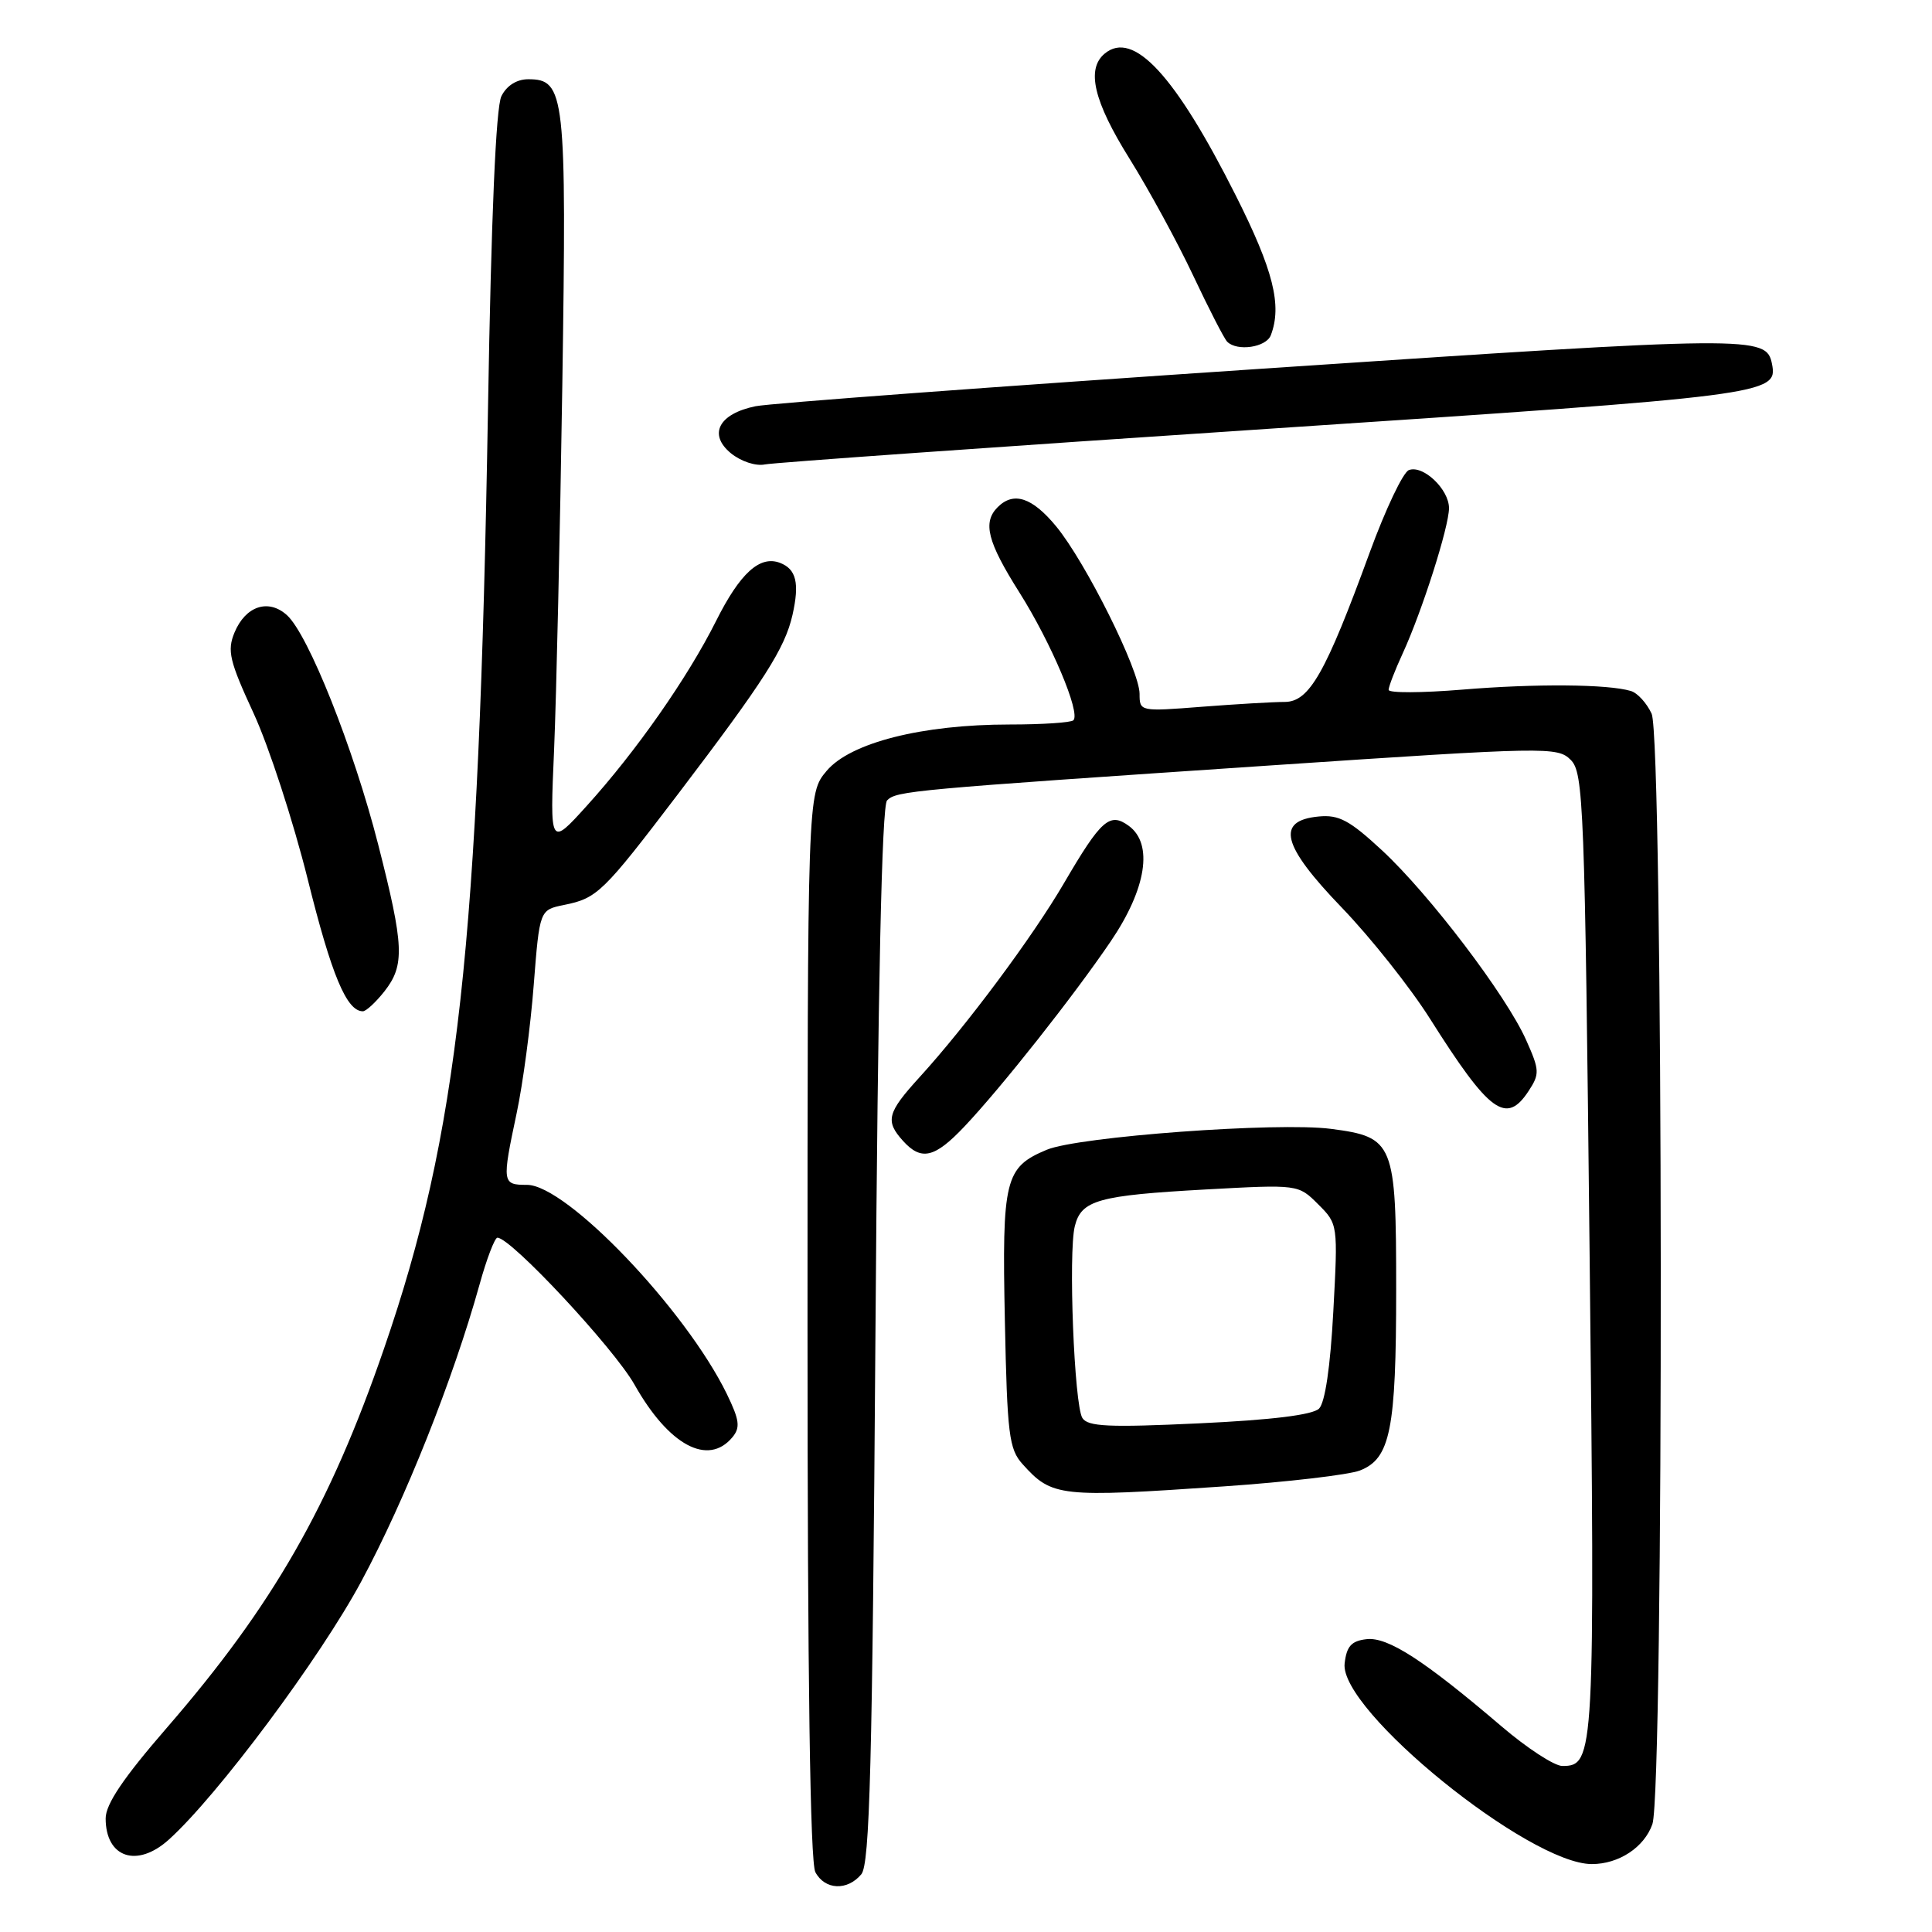 <?xml version="1.0" encoding="UTF-8" standalone="no"?>
<!DOCTYPE svg PUBLIC "-//W3C//DTD SVG 1.1//EN" "http://www.w3.org/Graphics/SVG/1.1/DTD/svg11.dtd" >
<svg xmlns="http://www.w3.org/2000/svg" xmlns:xlink="http://www.w3.org/1999/xlink" version="1.1" viewBox="0 0 256 256">
 <g >
 <path fill="currentColor"
d=" M 114.13 248.35 C 115.25 246.99 115.59 234.03 116.00 176.90 C 116.33 130.40 116.85 106.75 117.54 106.06 C 118.80 104.80 120.44 104.65 168.41 101.42 C 205.01 98.96 206.38 98.94 208.13 100.69 C 209.83 102.38 209.99 106.56 210.63 166.02 C 211.36 232.78 211.29 234.00 207.02 234.00 C 205.96 234.00 202.34 231.64 198.96 228.75 C 188.68 219.98 183.88 216.87 181.07 217.20 C 179.06 217.43 178.43 218.14 178.17 220.42 C 177.46 226.61 202.60 247.00 210.93 247.00 C 214.51 247.00 217.88 244.77 218.95 241.71 C 220.49 237.29 220.40 97.96 218.85 94.57 C 218.21 93.18 216.98 91.82 216.10 91.56 C 213.08 90.65 203.49 90.57 193.75 91.38 C 188.39 91.82 184.00 91.84 184.00 91.41 C 184.00 90.98 184.84 88.80 185.87 86.57 C 188.43 81.00 192.00 69.80 192.00 67.33 C 192.00 64.83 188.56 61.57 186.68 62.29 C 185.91 62.59 183.59 67.48 181.51 73.16 C 175.64 89.22 173.50 93.00 170.23 93.01 C 168.73 93.01 163.79 93.30 159.25 93.65 C 151.06 94.29 151.00 94.28 151.00 91.94 C 151.00 88.82 143.86 74.50 139.95 69.75 C 136.77 65.90 134.31 65.09 132.20 67.20 C 130.18 69.22 130.83 71.78 135.08 78.51 C 139.29 85.18 143.21 94.46 142.23 95.44 C 141.92 95.75 138.12 96.00 133.78 96.00 C 122.18 96.00 112.67 98.41 109.53 102.15 C 107.00 105.15 107.00 105.15 107.00 175.64 C 107.00 222.32 107.35 246.78 108.04 248.07 C 109.30 250.44 112.28 250.57 114.13 248.35 Z  M 22.38 243.75 C 28.83 237.93 42.41 219.71 47.87 209.55 C 53.68 198.76 60.03 182.80 63.53 170.25 C 64.48 166.81 65.56 164.00 65.91 164.00 C 67.70 164.00 81.34 178.63 84.08 183.48 C 88.62 191.53 93.83 194.32 97.05 190.44 C 98.12 189.15 97.99 188.17 96.30 184.69 C 90.83 173.50 75.06 157.00 69.83 157.00 C 66.53 157.00 66.50 156.76 68.46 147.50 C 69.28 143.65 70.30 136.02 70.72 130.53 C 71.50 120.57 71.50 120.57 74.74 119.91 C 79.14 119.02 79.90 118.28 89.84 105.22 C 101.30 90.15 104.00 85.92 105.01 81.48 C 105.96 77.26 105.51 75.41 103.35 74.58 C 100.68 73.56 98.05 75.95 94.88 82.29 C 91.11 89.81 84.30 99.55 77.73 106.80 C 72.86 112.18 72.86 112.18 73.42 99.34 C 73.72 92.28 74.21 70.53 74.51 51.00 C 75.09 12.45 74.87 10.50 70.00 10.50 C 68.47 10.50 67.14 11.34 66.44 12.74 C 65.71 14.20 65.09 28.64 64.66 54.24 C 63.45 125.46 60.71 150.22 50.88 178.71 C 43.69 199.58 36.15 212.74 22.09 228.96 C 16.35 235.58 14.00 239.06 14.00 240.95 C 14.00 246.16 18.16 247.56 22.38 243.75 Z  M 162.23 196.95 C 170.63 196.37 178.71 195.42 180.19 194.85 C 184.23 193.28 185.00 189.45 185.00 170.85 C 185.00 151.39 184.71 150.67 176.36 149.58 C 169.27 148.66 142.90 150.60 138.70 152.35 C 133.15 154.67 132.76 156.24 133.15 175.01 C 133.46 190.10 133.70 192.02 135.50 194.01 C 139.40 198.35 140.38 198.45 162.23 196.95 Z  M 127.81 149.25 C 132.69 144.09 142.27 131.97 147.18 124.73 C 151.91 117.76 152.84 111.82 149.57 109.43 C 147.05 107.59 145.91 108.60 141.01 116.98 C 136.84 124.13 128.07 135.91 121.85 142.73 C 117.55 147.45 117.27 148.53 119.65 151.17 C 122.08 153.86 123.85 153.44 127.81 149.25 Z  M 202.55 144.56 C 204.03 142.30 204.01 141.81 202.22 137.81 C 199.58 131.89 189.41 118.51 183.14 112.69 C 178.83 108.69 177.41 107.93 174.73 108.19 C 169.01 108.74 169.84 112.01 177.81 120.28 C 181.63 124.25 186.89 130.88 189.49 135.00 C 197.37 147.47 199.58 149.09 202.55 144.56 Z  M 50.93 131.37 C 53.66 127.89 53.55 125.37 50.10 111.86 C 46.85 99.14 40.86 84.08 38.02 81.51 C 35.56 79.29 32.53 80.30 31.07 83.82 C 30.08 86.23 30.40 87.58 33.61 94.53 C 35.63 98.91 38.85 108.79 40.77 116.49 C 43.93 129.21 45.93 134.00 48.08 134.00 C 48.51 134.00 49.79 132.81 50.93 131.37 Z  M 167.90 56.83 C 234.37 52.42 235.59 52.27 234.80 48.24 C 234.06 44.46 232.58 44.48 167.30 48.85 C 132.21 51.20 101.97 53.44 100.10 53.83 C 95.24 54.83 93.81 57.56 96.85 60.06 C 98.18 61.14 100.14 61.79 101.35 61.54 C 102.53 61.30 132.48 59.18 167.90 56.83 Z  M 168.39 44.42 C 169.90 40.48 168.73 35.80 163.75 25.91 C 155.73 9.96 150.17 3.95 146.38 7.10 C 143.91 9.15 144.91 13.41 149.67 21.03 C 152.23 25.14 156.03 32.11 158.11 36.53 C 160.19 40.94 162.21 44.88 162.61 45.28 C 163.93 46.60 167.78 46.03 168.39 44.42 Z  M 143.42 187.89 C 142.34 186.18 141.54 165.97 142.42 162.47 C 143.28 159.02 145.51 158.40 159.77 157.61 C 172.03 156.94 172.03 156.94 174.66 159.57 C 177.29 162.19 177.29 162.24 176.67 173.79 C 176.28 181.10 175.58 185.84 174.78 186.65 C 173.93 187.48 168.54 188.15 158.90 188.60 C 146.95 189.16 144.14 189.04 143.42 187.89 Z "/>
</g>
</svg>